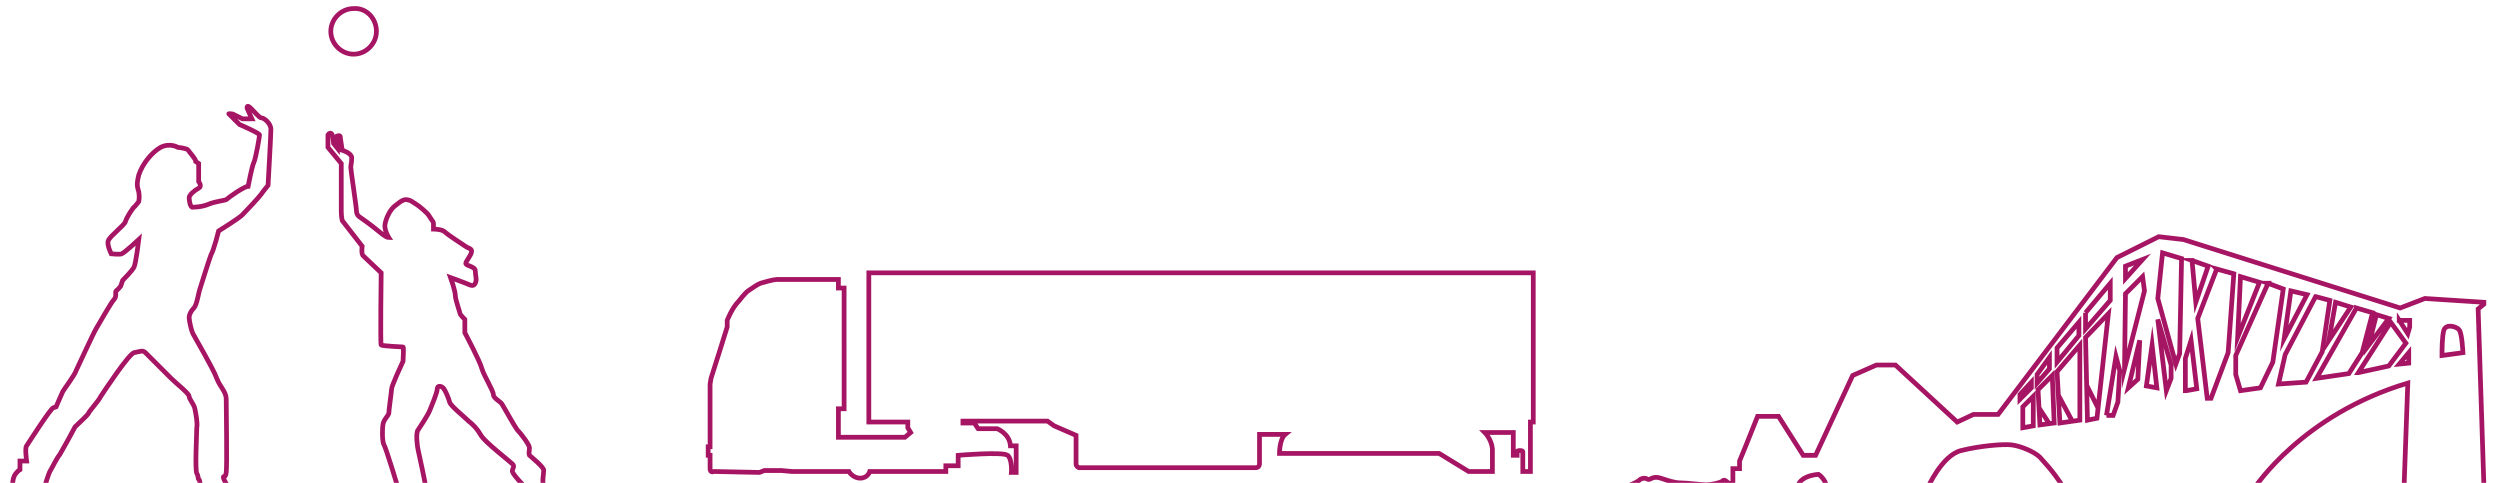 <svg id="Layer_1" xmlns="http://www.w3.org/2000/svg" viewBox="0 0 263 50.8"><style>.st0{fill:none;stroke:#A61564;stroke-width:0.5;stroke-miterlimit:10;}</style><path class="st0" d="M39.6 3.3c0 1.3-1.1 2.4-2.4 2.4-1.3 0-2.4-1.1-2.4-2.4C34.8 2 35.9.9 37.2.9c1.3-.1 2.4 1 2.4 2.4zM4.7 51.2s.4-1.4.6-1.7c.2-.3.6-1.2 1-1.7.3-.5 1.4-2.5 1.6-2.9.3-.3 1.2-1.1 1.4-1.4.1-.3 1-1.2 1.3-1.8.4-.6 2.9-4.4 3.5-4.6.6-.1.9-.3 1.2 0l2.7 2.7c.5.5 1.9 1.6 1.9 1.9 0 .3.5.8.6 1.3.1.5.3 1.5.2 2 0 .5-.2 4.4 0 4.8.2.3.1.6.2.6s.3.9 0 .9-16.2-.1-16.2-.1zm50.6.1S54 50 53.9 49.6c0-.4.3-.5 0-.8-.3-.3-2.9-2.3-3.3-3-.4-.7-.8-1.1-1.3-1.5-.5-.5-1.9-1.6-2-2-.1-.4-.4-1.1-.6-1.4-.2-.3-.7-.4-.7 0s-.6 1.8-.8 2.3c-.2.5-1 1.7-1.2 2-.3.3-.1 1.8 0 2.2.1.4.8 3.7.8 3.9 0 .3 10.5 0 10.5 0zm-62.8.2l8.8-.2s0-1 .3-1.4c.3-.4.5-.5.5-.5v-.9h.7s-.2-1.4 0-1.6c.2-.3 2.5-3.9 2.8-4l.3-.1s.6-1.4.7-1.6C6.7 41 7.9 39.4 8 39c.2-.4 1.8-3.9 2.1-4.4.3-.5 1.6-2.8 1.9-3.1.3-.3.1-.8.2-.9.1 0 .5-.5.5-.5l.2-.6s1-1 1.2-1.4c.2-.4.5-2.9.5-2.9s-1.5 1.4-1.8 1.5c-.2.1-1.1 0-1.1 0s-.5-1-.3-1.4c.2-.5 1.7-1.6 1.8-2 .1-.4.8-1.5 1-1.6.1-.1.4-.5.4-.5s.1-.5 0-1-.3-.6 0-1.8c.4-1.2 1.4-2.4 2.3-2.9 1-.5 1.8 0 1.8 0s1 .1 1.1.3c.1.2.8.9.8 1.2l.3.2v1.9s.4.5 0 .7c-.4.2-1 .7-1 1 0 .3.1.9.3 1 .1 0 1 0 1.7-.3s1.7-.4 1.9-.5c.2-.2 1.9-1.4 2.3-1.4 0 0 .4-2.1.6-2.5.2-.4.6-2.7.6-2.9 0-.2-2.1-1.1-2.1-1.1L24.1 12s-.2-.1.4 0l1 .5h1l-.5-1.1s-.1-.5.4 0 .9 1 1.1 1c.3 0 1 .6 1 1.2s-.3 5.9-.3 5.9-.5.6-.7.9c-.2.3-1.6 1.8-2 2.2-.4.4-2.5 1.7-2.5 1.7s-.5 2-.8 2.5c-.2.5-1.1 3.4-1.2 3.7-.1.3-.3 1.6-.6 1.9-.3.3-.5.7-.5 1 0 .3.2 1.3.4 1.7.2.4 2.2 3.8 2.5 4.7.4 1 1 1.4 1 2.2s.1 7 0 7.7c-.1.7-.3.3-.3.5s.3.7.4.8c0 .1.4.4.6.4h17.4s-1.3-4.3-1.5-4.6c-.2-.3-.2-1.7-.1-2.2.1-.5.5-.8.6-1.1 0-.3.3-2.4.3-2.6 0-.3 1.1-2.7 1.2-2.9 0-.2.1-1.5 0-1.5s-2.1-.1-2.3-.2c-.1-.1 0-7.6 0-7.6l-1.9-1.8s-.2-.1-.1-1L36 23.2s-.1-.4-.1-1v-5l-1.4-1.7v-1.3s.3-.5.5.1l.1.8.4.5v-1.3s.3-.1.3.1.2 1.3.2 1.4c0 0 1 .3 1 .8s-.1.8-.1 1c0 .3.6 4.2.6 4.6 0 .4.3.6.3.6s1.3.9 2 1.5 1 .7 1.1.7c0 0-.5-.8-.4-1.4.1-.6.5-1.5 1-1.9.4-.3.8-.7 1.2-.7.5 0 .9.4 1.1.5.2.1 1.2.9 1.4 1.3.3.5.4.5.4.7v.6s.9 0 1.2.3c.3.3 2 1.4 2.3 1.6.2.1.6.2.5.5 0 .3-.6 1-.6 1.2 0 .3 1 .3 1 .8s.2.9 0 1.3-.5.2-1 0-1.6-.6-1.6-.6.5 1.4.5 1.9c0 .4.5 1.8.5 1.9 0 .1.5.6.5.6V35s1.6 3 1.8 3.8c.2.7 1.2 2.3 1.2 2.7 0 .4.7.7.9 1 .2.3 1.3 2.3 1.6 2.7.4.4 1.3 1.6 1.3 1.9 0 .3-.1.6 0 .8.1.1 1.6 1.3 1.5 1.6 0 .3-.2 1.3 0 1.5.2.2.3.4.8.4h9.1M223.6 29.3V28l1.8-.7-1.8 2zm-9.7 12.4v3.1l-1.1.2v-2.2l1.1-1.1zm-1.4-.2v.5l1.2-1.2v-.6l-1.2 1.3zm3.1-3.9v1.2l-1.3 1.5v-.9l1.3-1.8zm3.8-4.7v1.7l2.6-3v-1.8l-2.6 3.1zm-3 3.7v1.5l2.3-2.8v-1.4l-2.3 2.7zm3.1 3.9l1.2 2.4m-6.2 0l1.1 1.7m.9-3.1l1.5 2.8m3.6-.6h.7l.5-1.4.2-3.3-.4-1.5-1 6.2zm6.3-2.6l.5-1.3v-1.4l-1.4-4.8.9 7.5zm2.7-13.7l.4 4.4 1.3-3.8-1.7-.6zm21.8 10.9l1-1.2v1.1l-1 .1zm0-4.6l.9 1.4.2-.7v-.7h-1.1zm-4.3 5.5l3.4-5.3 1.6 2.2-1.8 2.4-3.2.7zm-.2-6.8l1.7.5-1.1 4.2-1.4 2.2-3.4.5 4.2-7.4zM230 41.1l1.1-.2-.6-5.1-.6 1.9v3.4zm13.6-9.9l-3.2 6.1-.7 3.1 2.9-.2 1.7-3.2.8-5.4-1.5-.4zm-5-1.4l-3.4 7.6v2l.5 1.7 2.1-.3 1.3-2.7 1.1-7.7-1.6-.6zm-5.4-1.5l-2 5.2 1 8.4h.4l1.8-4.8.6-8.3-1.8-.5zm-17.1 16.2l-1.5.2-.2-3.7 1.5-1.5.2 5zm2.7-8.2v7.9l-2.1.3-.3-5.4 2.4-2.8zm.6-.8l2.4-2.5-1.2 11-1 .2-.2-8.7zm5.7.3l-.2 4.1-1 .9 1.2-5zm1.3.5l-.6 4.3 1.1.2-.5-4.5zm-2.8-5.4l-.1 7.9 2.1-8.2-.2-1.5-1.8 1.8zm26.4 2.2l-.8 3.2 2.1-2.8-1.3-.4zm-4.3-1.3l-.7 4 2.3-3.5-1.6-.5zm-4.7-1.2l-.7 5 2.4-4.6-1.7-.4zm-5.6 4.9l.3-6.4 2 .6-2.3 5.8zm-7.9-8.9l2 .6-.2 10-.4 1.1-1.9-6.9.5-4.8zm29.4 10.8l2.2-.3s-.1-2.1-.4-2.4c-.2-.3-1.3-.7-1.6 0-.2.7-.2 2.1-.2 2.7zm-19.7 13.9s5-7.7 16.1-11l-.4 11.1-15.7-.1zm-34.4 0s1.5-3.4 3.5-3.9 4.4-.7 5.3-.6c.9.1 2.4.7 3 1.3.5.6 1.2 1.2 2.5 3.2h-14.3zm-13.7 0s0-1.2 2.2-1.4c0 0 .7.4.9 1.4h-3.1zm-23.4 0h5s1.4-.4 1.9-.9c0 0 .4-.2.7 0 .3.2.5-.4 1.4-.1.9.3 1.5.5 2.1.5.6 0 2.2.2 2.7.2s1.5-.2 1.7-.4c.2-.2.4 0 .6.2.2.1.5 0 .5 0v-1.5h.7v-.8s1-2.4 1.9-4.7h2.2l2.6 4.1h1.3l3.9-8.4 2.5-1.1h2l6.5 6 1.7-.8h2.6l12.5-16.5 4.4-2.2 2.6.3 22.8 7.2 2.6-1 6.2.4v.2l-.6.5.6 18.4s.1.2.4.4h6.1M82.2 49.5h-1.8l-.5.2-4.8-.1s-.4.2-.4-.3v-1.4h-.2V47h.2v-6.6l.1-.6c.2-.6 1.7-5.4 1.7-5.4v-.7s.5-1.3 1.2-2c0 0 .7-.9 1-1.1.3-.2 1-.7 1.3-.8.3-.1 1.4-.4 1.7-.4h6.5v.9h.6V43h-.6v3h7l.6-.5-.3-.5v-.6h-4.1V28.7h69.9v15.7h-.3v5.2h-.8v-2s.1-.2-.3-.2-.3.2-.3.2v.3h-.4v-2.4h-3s.7.7.8 1.7v2.4h-2.5l-3.1-1.9h-16.8s0-1.5.6-2h-2.7v3.1s0 .4-.4.4h-18.6s-.3-.1-.3-.4v-3l-2.3-1-.7-.5h-8.9v.2h1.2l.4.6h2s1.3.5 1.4 1.8h.6v2.8h-.5s.1-1.4-.4-1.8c-.5-.4-5.2 0-5.2 0V49h-1.3v.6h-8s-.2.7-1 .7-1.2-.7-1.2-.7h-6l-1.1-.1zm-15.3 1.8h16.6"/></svg>